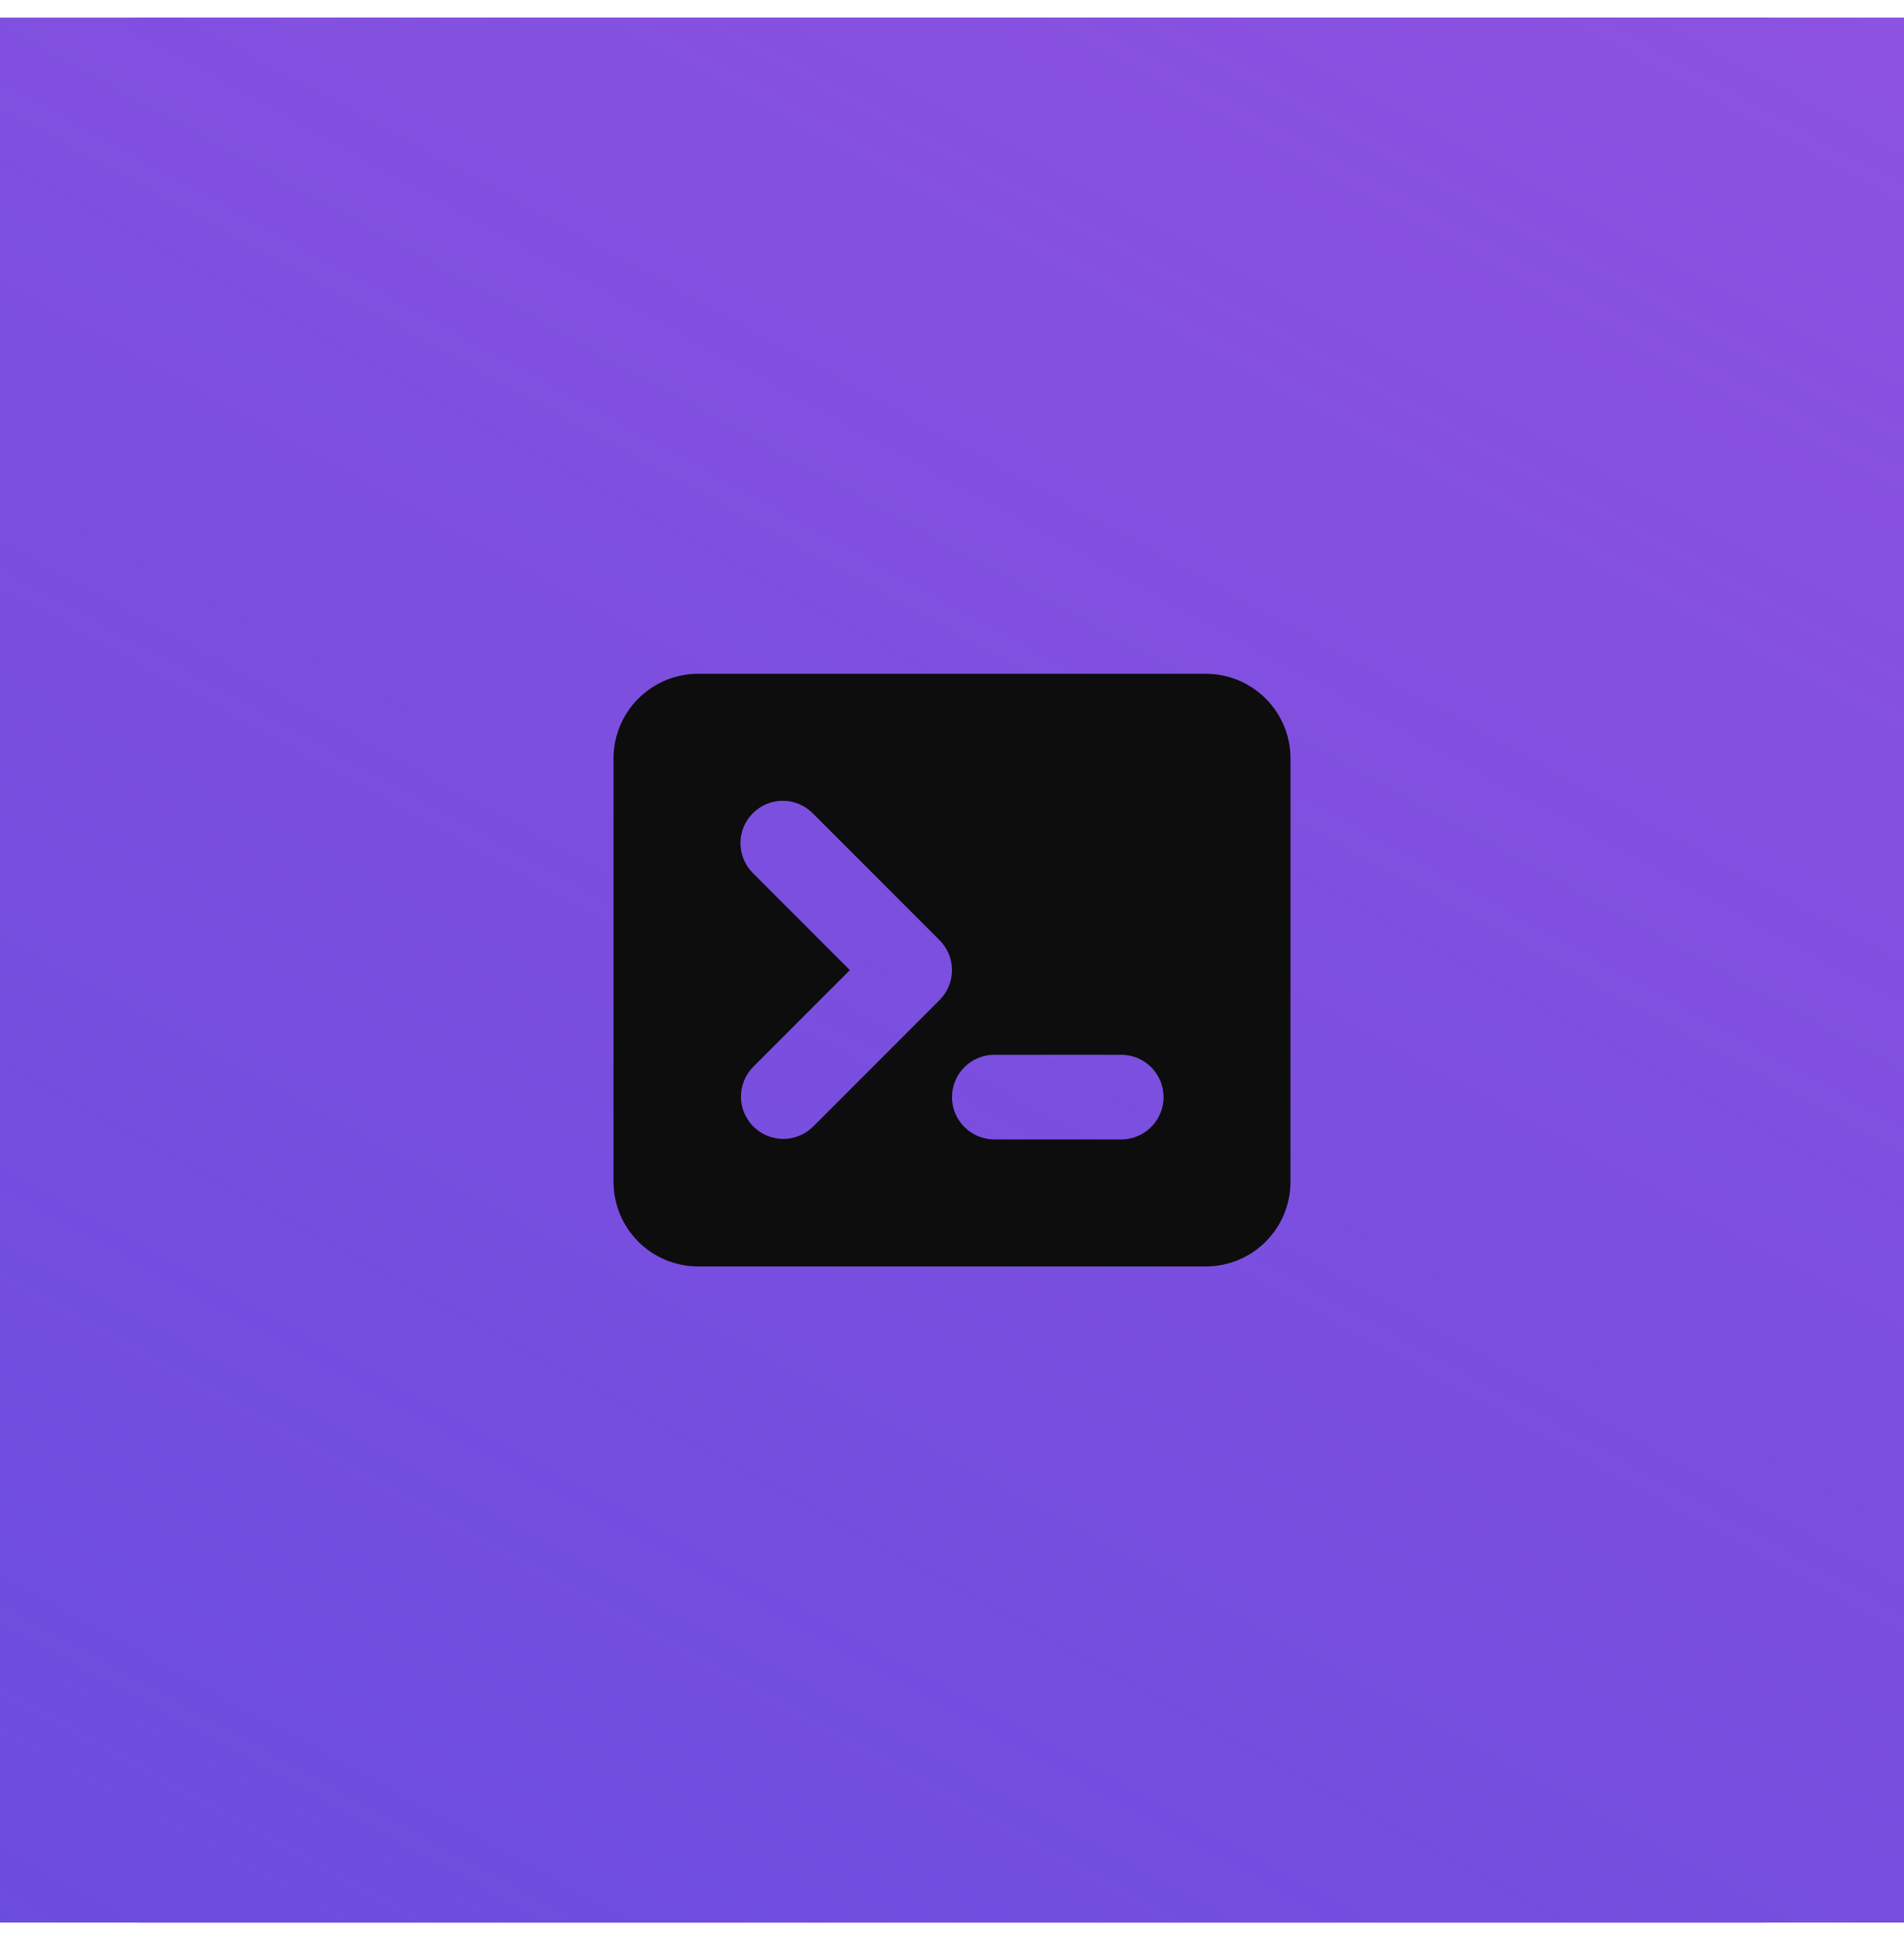 <svg width="54" height="55" viewBox="0 0 54 55" fill="none" xmlns="http://www.w3.org/2000/svg">
<rect y="0.5" width="54" height="54" rx="4" fill="#664CDE"/>
<g clip-path="url(#clip0_1_448)">
<path d="M0 0.5H54V54.5H0V0.5Z" fill="#664CDE"/>
<path d="M0 0.5H54V54.5H0V0.5Z" fill="url(#paint0_linear_1_448)"/>
</g>
<g clip-path="url(#clip1_1_448)">
<path fill-rule="evenodd" clip-rule="evenodd" d="M17.4 21.5C17.4 20.863 17.653 20.253 18.103 19.803C18.553 19.353 19.163 19.1 19.8 19.1H34.2C34.837 19.1 35.447 19.353 35.897 19.803C36.347 20.253 36.6 20.863 36.6 21.5V33.5C36.6 34.136 36.347 34.747 35.897 35.197C35.447 35.647 34.837 35.9 34.2 35.9H19.8C19.163 35.9 18.553 35.647 18.103 35.197C17.653 34.747 17.4 34.136 17.4 33.5V21.5ZM21.352 23.052C21.577 22.827 21.882 22.7 22.2 22.7C22.518 22.7 22.823 22.827 23.048 23.052L26.648 26.652C26.873 26.877 27 27.182 27 27.5C27 27.818 26.873 28.123 26.648 28.348L23.048 31.948C22.822 32.167 22.519 32.288 22.204 32.285C21.89 32.282 21.589 32.156 21.366 31.934C21.144 31.711 21.017 31.41 21.015 31.096C21.012 30.781 21.133 30.478 21.352 30.252L24.103 27.5L21.352 24.748C21.127 24.523 21 24.218 21 23.9C21 23.582 21.127 23.277 21.352 23.052ZM28.2 29.9C27.882 29.9 27.576 30.026 27.352 30.251C27.126 30.477 27 30.782 27 31.1C27 31.418 27.126 31.724 27.352 31.948C27.576 32.173 27.882 32.3 28.2 32.3H31.8C32.118 32.3 32.423 32.173 32.648 31.948C32.874 31.724 33 31.418 33 31.1C33 30.782 32.874 30.477 32.648 30.251C32.423 30.026 32.118 29.9 31.8 29.9H28.2Z" fill="#0D0D0D"/>
</g>
<defs>
<linearGradient id="paint0_linear_1_448" x1="10.125" y1="72.5" x2="54" y2="-7.375" gradientUnits="userSpaceOnUse">
<stop stop-color="#DD5CE5" stop-opacity="0"/>
<stop offset="1" stop-color="#DD5CE5" stop-opacity="0.35"/>
</linearGradient>
<clipPath id="clip0_1_448">
<rect width="54" height="54" fill="white" transform="translate(0 0.5)"/>
</clipPath>
<clipPath id="clip1_1_448">
<rect width="24" height="24" fill="white" transform="translate(15 15.5)"/>
</clipPath>
</defs>
</svg>
